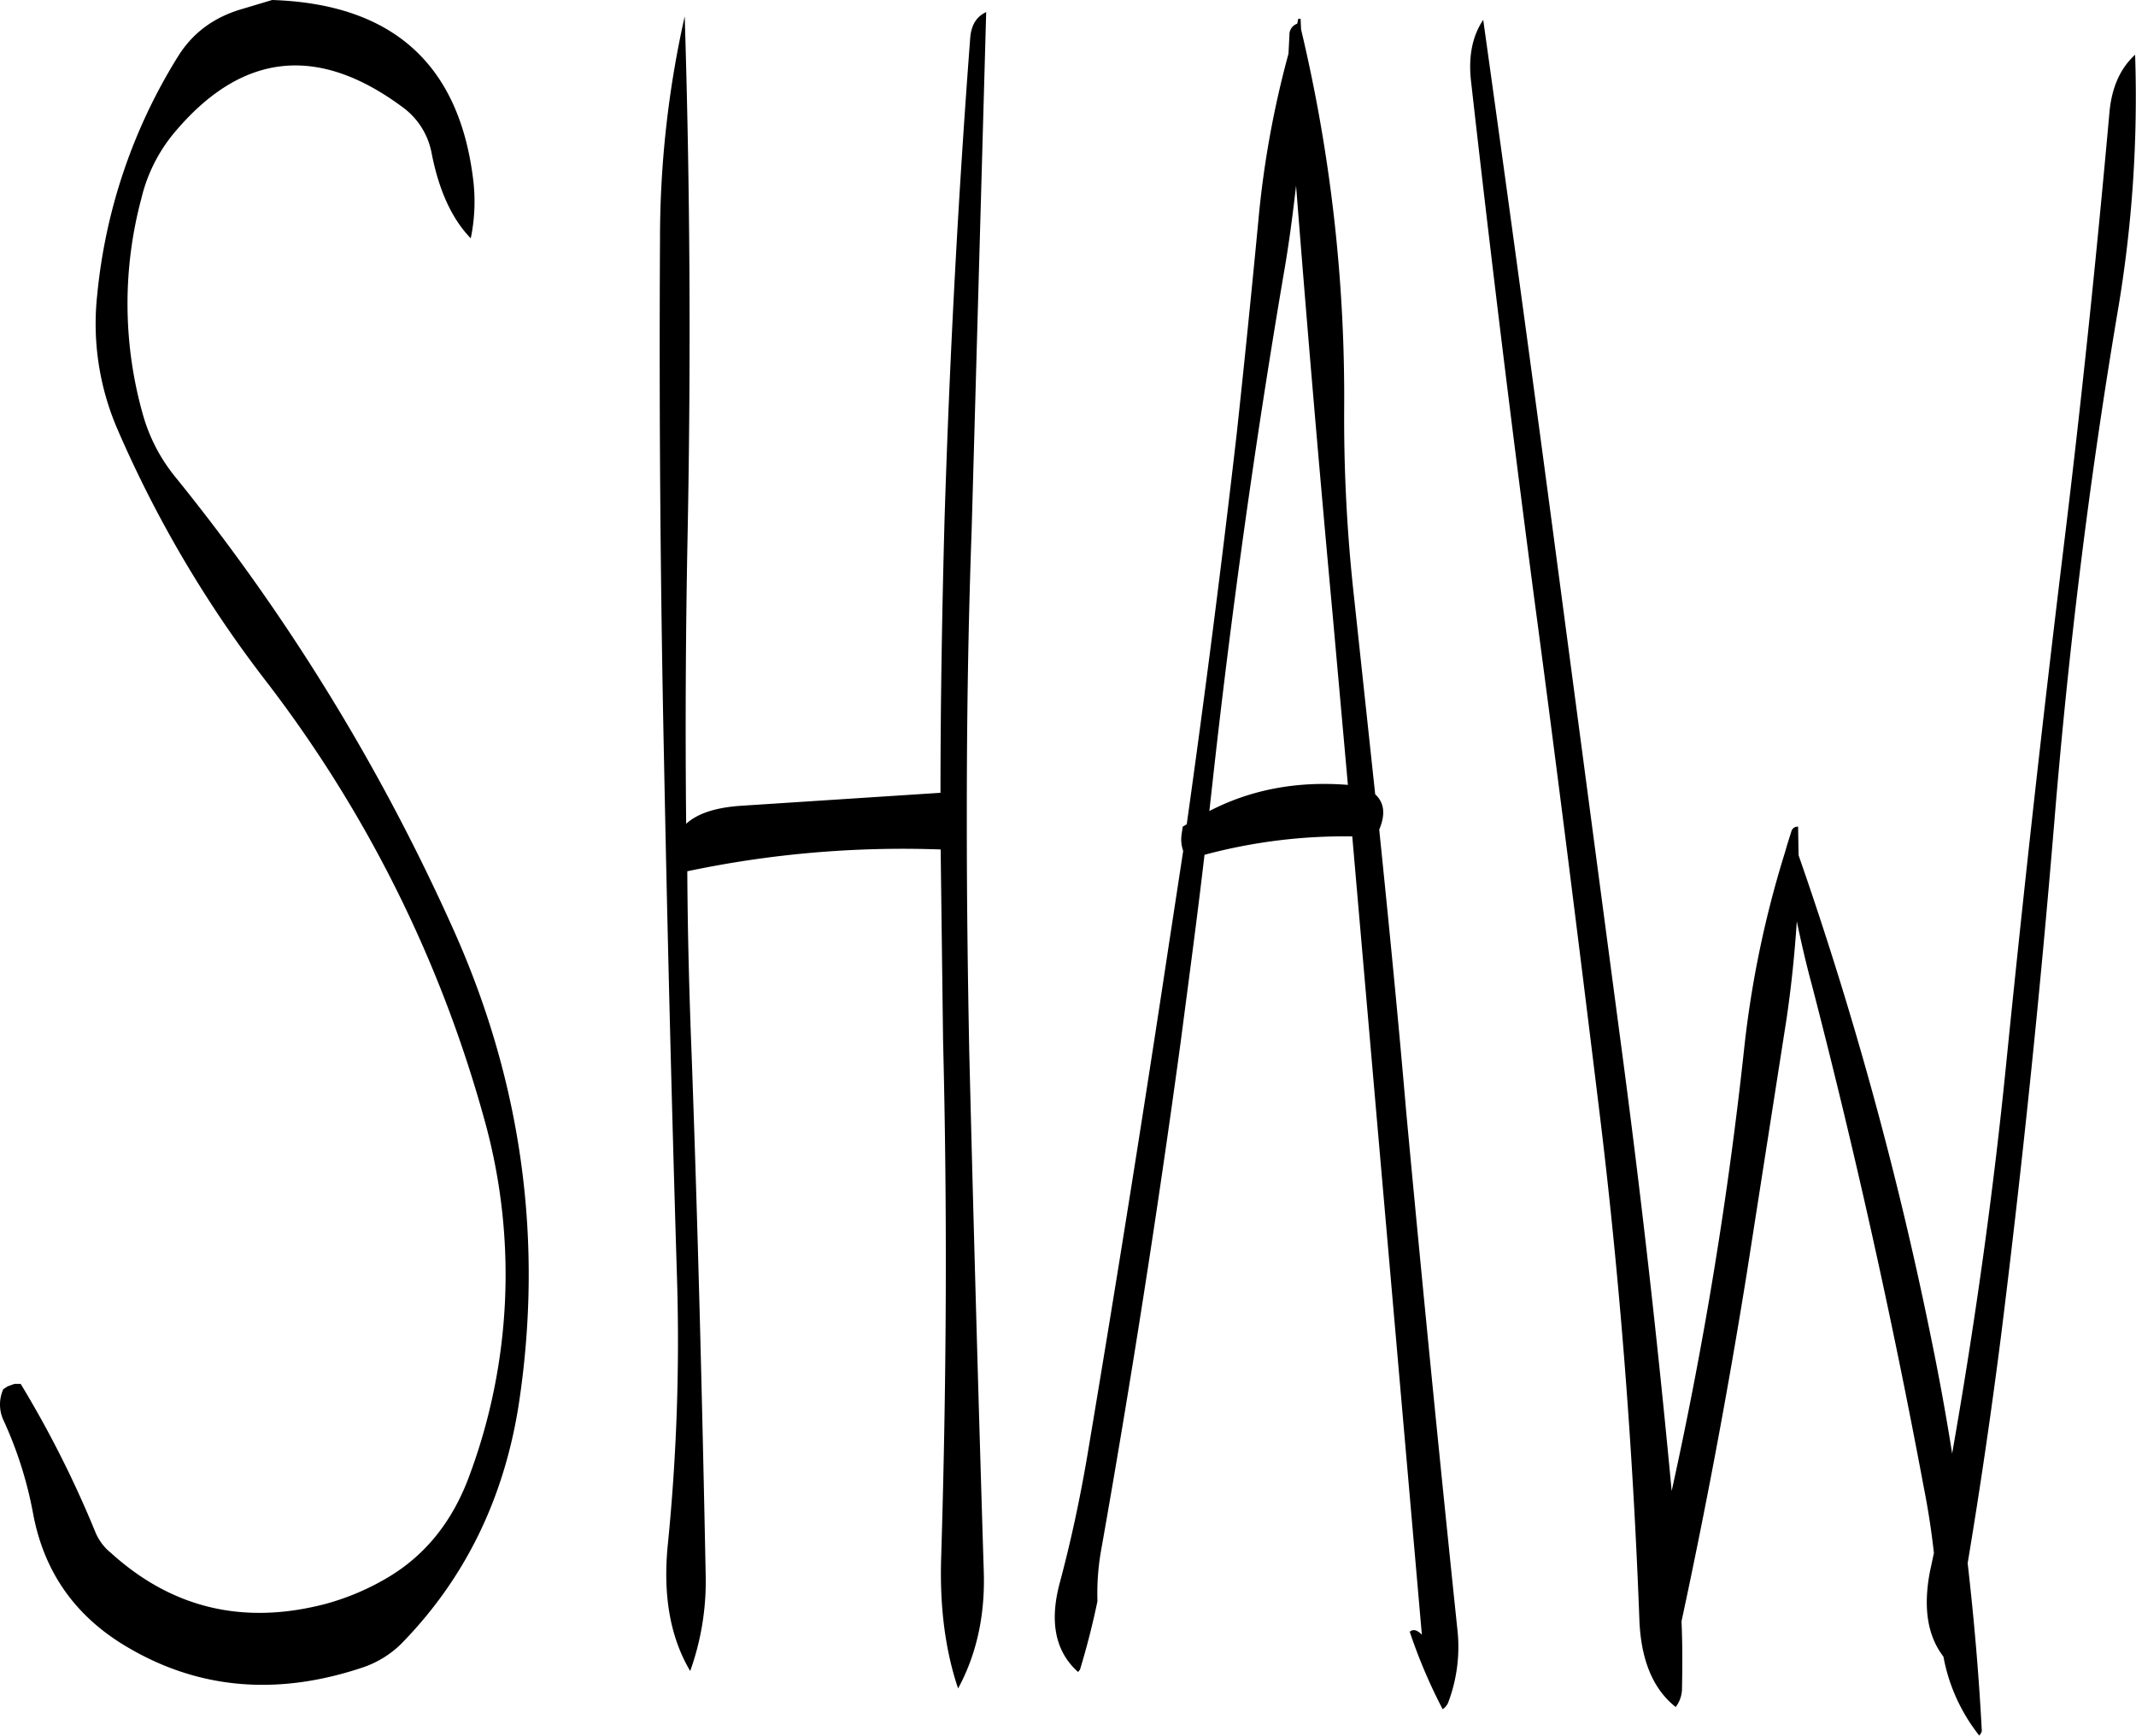 <svg id="Layer_1" data-name="Layer 1" xmlns="http://www.w3.org/2000/svg" viewBox="0 0 529.11 429.96"><defs><style>.cls-1{fill-rule:evenodd;}</style></defs><path class="cls-1" d="M91.32,78.72c-7.08,2-12.36,5.88-16,11.64A136.28,136.28,0,0,0,55.2,149.52a65.88,65.88,0,0,0,5,33.36A291.1,291.1,0,0,0,97.08,245.4,315.11,315.11,0,0,1,150.84,353a142.89,142.89,0,0,1-3.6,89.52c-4,10.68-10.44,19-19.68,24.6a62,62,0,0,1-15.6,6.72q-30.6,8.1-53.4-12.6a12.93,12.93,0,0,1-3.84-5.16A262.89,262.89,0,0,0,36.24,419.4H34.68L33,420l-1.08.72a9.22,9.22,0,0,0,0,7.56,97.73,97.73,0,0,1,7.44,23.52c2.76,14.4,10.56,25.44,23.64,33,17.64,10.32,37.08,11.88,58.08,4.8a24.84,24.84,0,0,0,9.48-5.88c15.72-16.08,25.32-35.76,29-58.92q9.36-61-16.08-117.84A508.3,508.3,0,0,0,74.28,194.4a42.76,42.76,0,0,1-7.8-15.24,100.76,100.76,0,0,1-.36-53.4A39.87,39.87,0,0,1,75,108.6Q99.66,80,130.8,103.08a18.21,18.21,0,0,1,7.2,11.28q2.7,14,9.72,21.24a44.78,44.78,0,0,0,.48-15.48Q142.62,78,98.52,76.56ZM271.44,86q-4.5,59.4-6.36,119.4c-.6,22.44-1,45-1,67.56l-49.8,3.24c-6.12.48-10.44,1.92-13.2,4.44-.24-23.88-.12-47.88.36-71.76q1.26-65-.72-128.28a251.43,251.43,0,0,0-6.12,55.44q-.36,64.26,1,129.12c.84,42.84,1.92,85.92,3.24,129a507,507,0,0,1-2.28,64.8c-1.32,12.84.6,23.28,5.52,31.56A65.84,65.84,0,0,0,205.92,467c-.84-42.84-1.92-85.8-3.48-129-.6-15.24-1-30.36-1.08-45.6a258.53,258.53,0,0,1,62.76-5.4l.6,47.4c1.08,42.72.84,85.44-.48,128.28-.36,11.88,1,22.68,4.2,32.16,4.56-8.4,6.72-18.12,6.36-29q-2-64.44-3.6-128.88c-.36-18.6-.6-37.08-.6-55.56v-4.08c0-23.16.36-46.32,1.2-69.48l3.6-128.28Q271.8,81.18,271.44,86ZM365,271c-12.72-1-24.12,1.2-34.32,6.48l.72-6.48q7-63.54,17.64-126.24c1.32-7.44,2.28-14.88,3.12-22.2q4.14,52.92,9,105.6ZM352.44,82.44a2.81,2.81,0,0,0-1.92,2.76l-.24,4.68A239.84,239.84,0,0,0,342.84,131c-1.68,17.64-3.48,35.4-5.4,53.16q-5.58,48.42-12.36,96.6l-1,.6-.24,1.68a8.62,8.62,0,0,0,.36,4.32l-3.6,23.52q-9.54,63.18-20.16,126.36c-1.8,10.56-4,20.88-6.72,31.08-2.76,10-1.2,17.4,4.44,22.44l.48-.6q2.52-8.28,4.32-16.92a61.2,61.2,0,0,1,.84-12.24q11.16-63,19.8-126.48c2-15.36,4.08-30.72,5.88-46.2a133.68,133.68,0,0,1,36.6-4.56l6.24,71.76,11,126c-1.2-1.2-2.16-1.44-3-.72a131.86,131.86,0,0,0,8.16,19.2,4,4,0,0,0,1.32-1.56,38.94,38.94,0,0,0,2.28-18.6q-6.66-63.72-12.6-127.44c-2-23.4-4.32-46.92-6.72-70.32,1.56-3.72,1.32-6.6-1-8.76l-5.16-48.12a400.7,400.7,0,0,1-2.52-48,393.59,393.59,0,0,0-10.68-93.36l-.12-2.64c-.36,0-.6,0-.6.12ZM553.68,104c-3.24,36.12-7,72.24-11.4,108.24q-7.74,63.54-14.16,127.32c-3.24,32.52-7.8,64.92-13.44,97.08q-2.34-14.76-5.4-29.52a916.52,916.52,0,0,0-32.64-118.68l-.12-7.08a1.57,1.57,0,0,0-1.68,1.2L473.76,286l-.48,1.68a255.38,255.38,0,0,0-10,47.52A1014.29,1014.29,0,0,1,445.2,445.92q-5.22-55.8-12.6-111L415.8,208.2q-8.46-63.72-17.28-126.72c-2.76,4.08-3.72,9.24-3,15.36,4.8,42.6,10,85.08,15.6,127.68,5.64,42.12,10.92,84.36,16.08,126.6,5.16,42,8.4,84.24,10,126.6.36,10,3.36,17.28,9,21.72a7.67,7.67,0,0,0,1.56-4.8c.12-5.52.12-11-.12-16.44q9.18-42.66,16.2-86.4l9.84-63c1.2-8.16,2-16.2,2.52-24,1.08,5.16,2.28,10.44,3.72,15.72q16,61.74,27.72,124.44c1.08,5.4,1.92,10.92,2.52,16.32l-1,4.68c-1.68,8.88-.6,15.84,3.36,21a44.38,44.38,0,0,0,8.88,19.56c.48-.6.72-1.08.6-1.56-.72-13.8-1.92-27.48-3.48-41.16,3.12-18.72,5.88-37.56,8.28-56.4Q534.72,343.86,540,280c3.48-42.36,8.64-84.6,15.72-126.48A316.26,316.26,0,0,0,560,90.12C556.32,93.48,554.28,98.16,553.68,104Z" transform="translate(-31.11 -76.56)"/></svg>